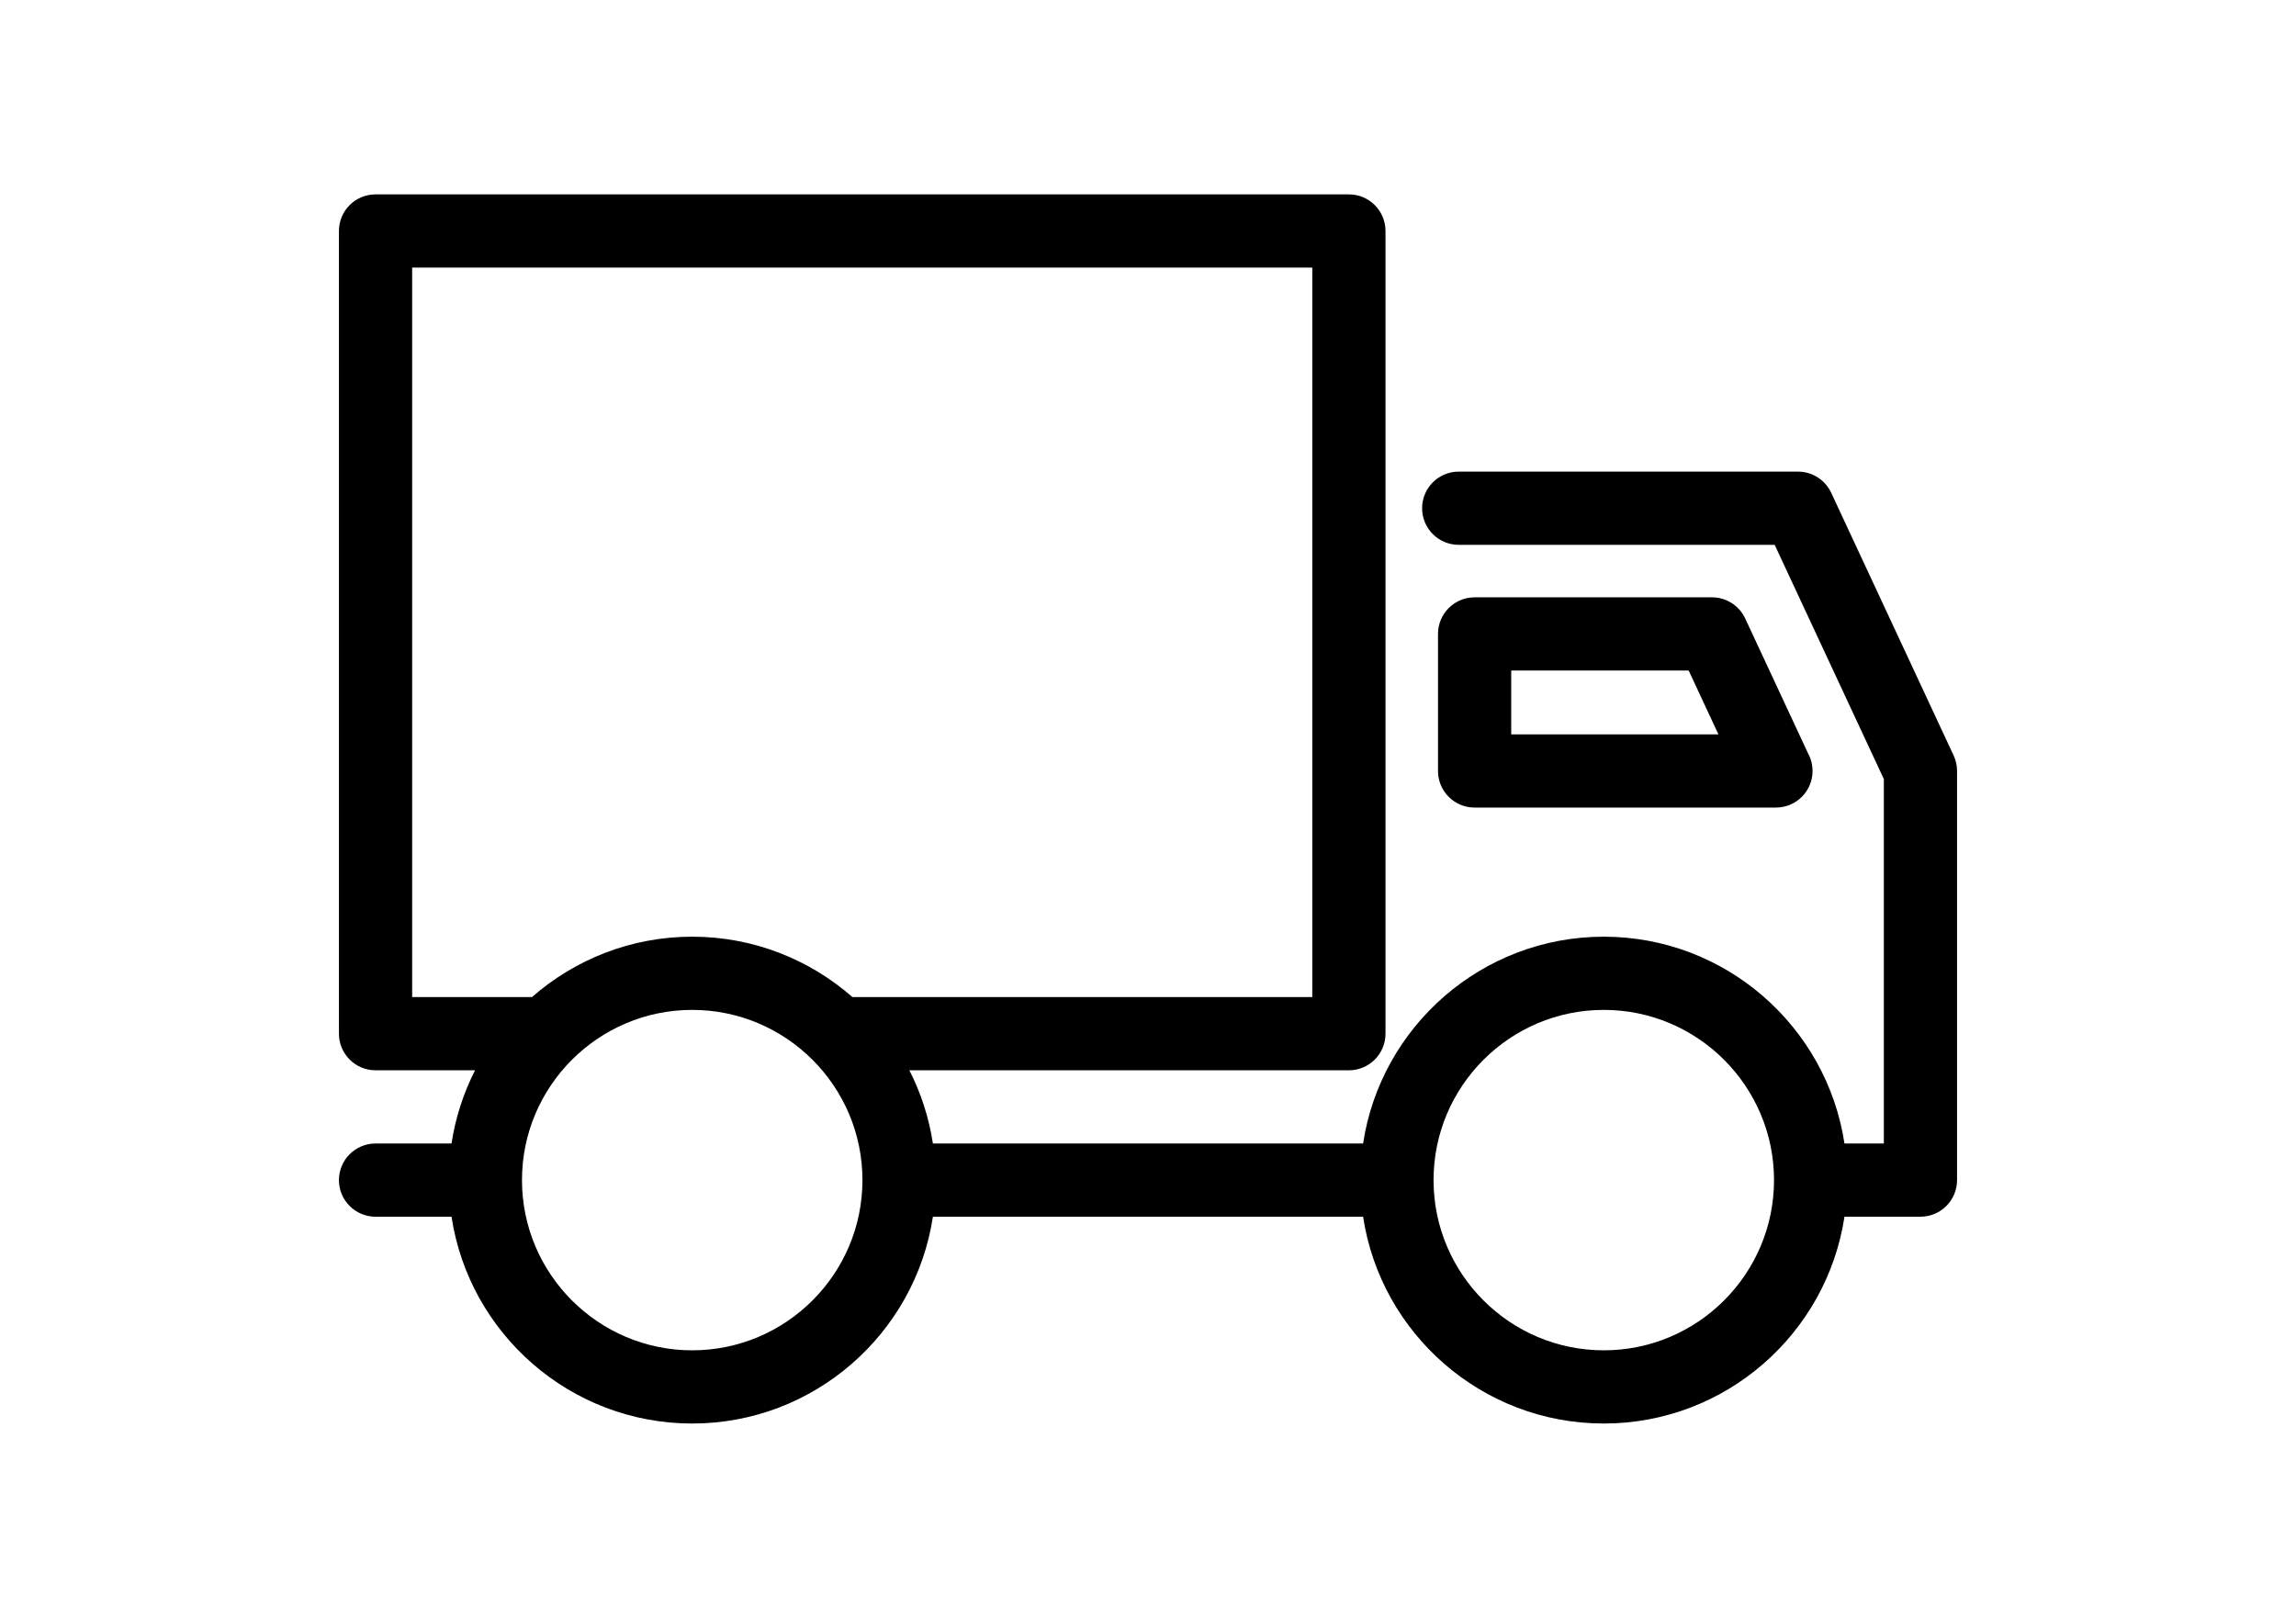 <?xml version="1.0" encoding="utf-8"?>
<!-- Generator: Adobe Illustrator 16.0.0, SVG Export Plug-In . SVG Version: 6.00 Build 0)  -->
<!DOCTYPE svg PUBLIC "-//W3C//DTD SVG 1.1//EN" "http://www.w3.org/Graphics/SVG/1.1/DTD/svg11.dtd">
<svg version="1.1" id="Capa_1" xmlns="http://www.w3.org/2000/svg" xmlns:xlink="http://www.w3.org/1999/xlink" x="0px" y="0px"
	 viewBox="0 0 595.281 419.531" enable-background="new 0 0 595.281 419.531"
	 xml:space="preserve">
<g>
	<path d="M506.517,195.904l-31.745-68.127c-1.559-3.344-4.914-5.482-8.604-5.482h-87.97c-5.241,0-9.491,4.25-9.491,9.492
		s4.25,9.492,9.491,9.492h81.921l28.302,60.738v94.499h-10.206c-4.592-30.316-30.826-53.627-62.404-53.627
		c-31.579,0-57.813,23.311-62.405,53.627H241.874c-1.021-6.736-3.121-13.117-6.1-18.982h113.951c5.241,0,9.492-4.25,9.492-9.492
		V59.895c0-5.242-4.251-9.492-9.492-9.492H97.367c-5.241,0-9.491,4.25-9.491,9.492v208.146c0,5.242,4.25,9.491,9.491,9.491h25.799
		c-2.979,5.866-5.081,12.248-6.1,18.984H97.367c-5.241,0-9.491,4.248-9.491,9.49s4.25,9.492,9.491,9.492h19.698
		c4.592,30.318,30.825,53.627,62.404,53.627c31.578,0,57.813-23.309,62.404-53.627h111.532
		c4.593,30.318,30.826,53.627,62.405,53.627c31.578,0,57.813-23.309,62.404-53.627h19.698c5.241,0,9.491-4.25,9.491-9.492V199.914
		C507.405,198.529,507.102,197.16,506.517,195.904z M106.858,69.387h233.375V258.55H221.015
		c-11.111-9.738-25.646-15.662-41.546-15.662s-30.435,5.924-41.546,15.662h-31.065V69.387z M179.469,350.144
		c-24.338,0-44.136-19.801-44.136-44.137c0-24.337,19.798-44.137,44.136-44.137s44.136,19.8,44.136,44.137
		C223.605,330.343,203.807,350.144,179.469,350.144z M415.811,350.144c-24.338,0-44.137-19.801-44.137-44.137
		c0-24.337,19.799-44.137,44.137-44.137c24.333,0,44.129,19.793,44.136,44.125c0,0.004-0.001,0.008-0.001,0.012
		s0.001,0.008,0.001,0.012C459.94,330.351,440.144,350.144,415.811,350.144z"/>
	<path d="M460.427,209.405c0.006,0,0.013,0,0.019,0c5.242,0,9.492-4.25,9.492-9.492c0-1.647-0.419-3.196-1.157-4.546l-16.307-34.996
		c-1.559-3.344-4.914-5.482-8.604-5.482H382.32c-5.241,0-9.492,4.25-9.492,9.492v35.533c0,5.242,4.251,9.492,9.492,9.492H460.427
		L460.427,209.405z M391.811,173.873h46.011l7.712,16.55h-53.723V173.873z"/>
</g>
</svg>
